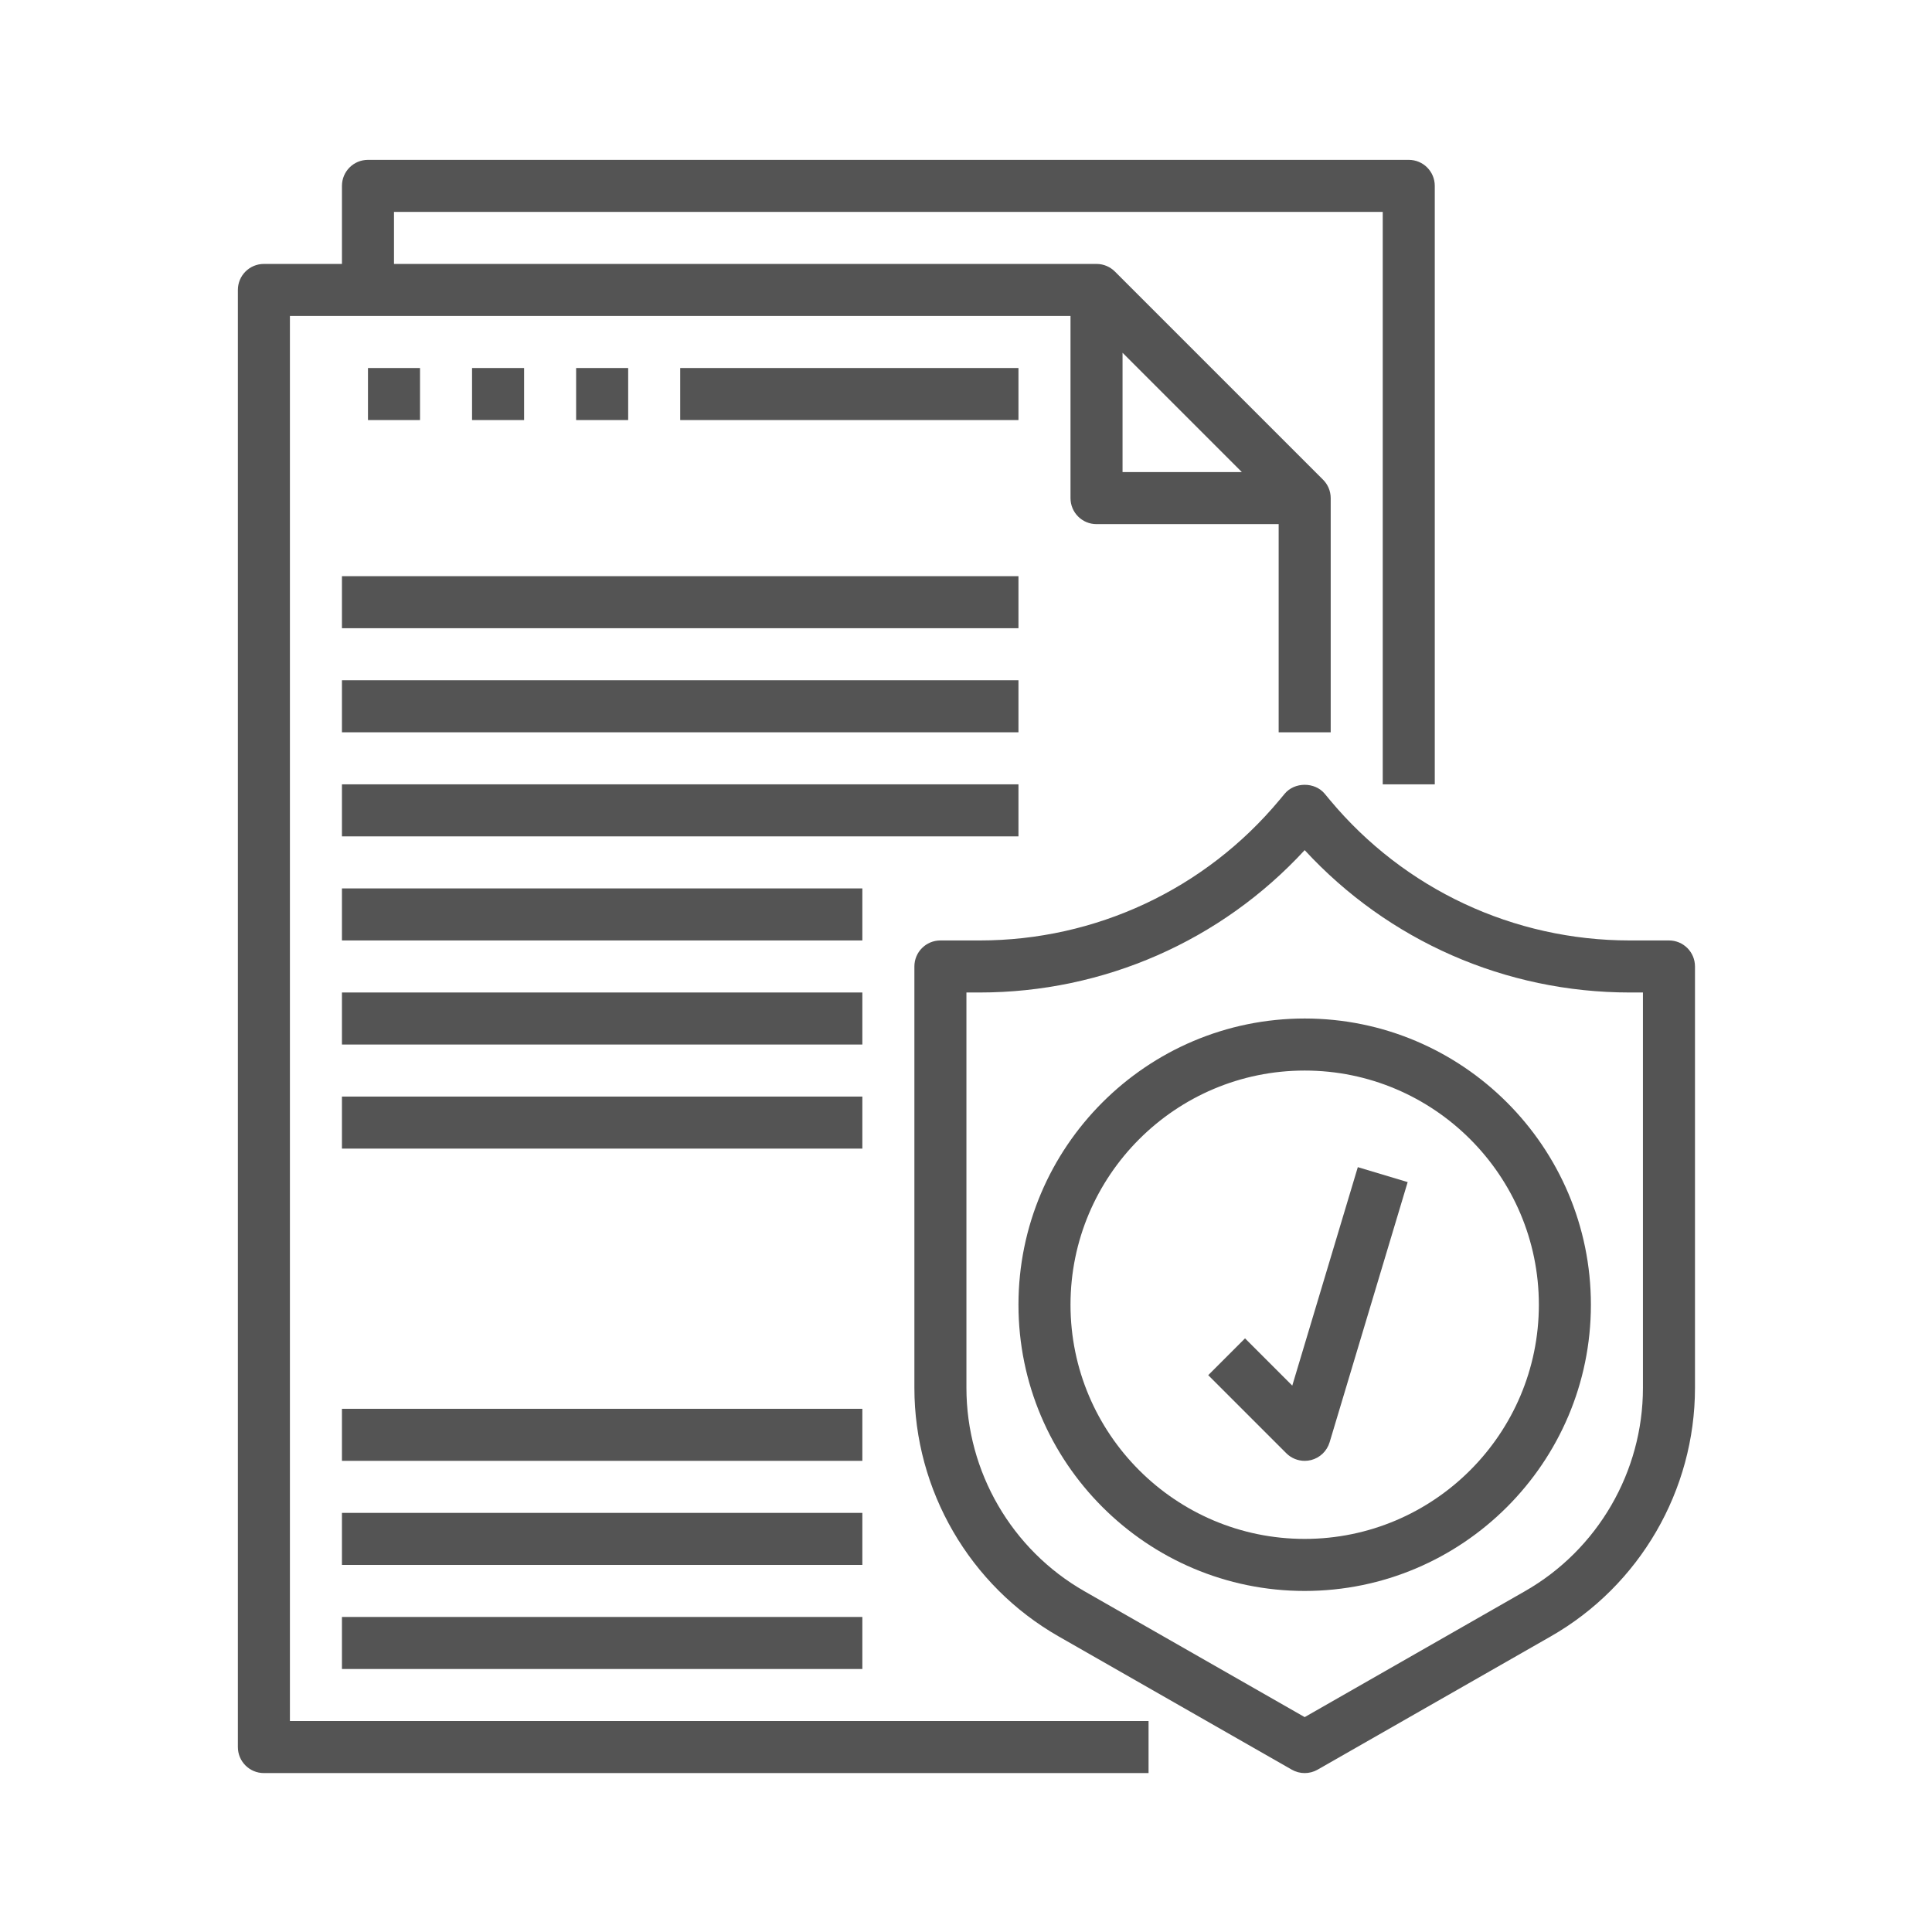 <?xml version="1.0"?>
<svg xmlns="http://www.w3.org/2000/svg" height="512px" viewBox="-24 0 496 496" width="512px" class=""><g transform="matrix(0.835 0 0 0.835 37.069 41.041)"><path d="m16 48h240v56c0 4.426 3.574 8 8 8h56v64h16v-72c0-2.215-.902-4.215-2.352-5.664l-63.977-63.977c-1.457-1.457-3.457-2.359-5.672-2.359h-216v-16h304v176h16v-184c0-4.426-3.574-8-8-8h-320c-4.426 0-8 3.574-8 8v24h-24c-4.426 0-8 3.574-8 8v448c0 4.426 3.574 8 8 8h272v-16h-264zm256 11.312 36.688 36.688h-36.688zm0 0" data-original="#000000" class="active-path" data-old_color="#000000" fill="#545454"/><path d="m440 240h-12.047c-35.723 0-69.32-15.734-92.184-43.168l-1.617-1.945c-3.031-3.656-9.266-3.656-12.297 0l-1.617 1.938c-22.871 27.441-56.469 43.176-92.191 43.176h-12.047c-4.426 0-8 3.574-8 8v129.566c0 31.504 16.992 60.785 44.344 76.41l71.688 40.969c1.227.703 2.602 1.055 3.969 1.055s2.742-.352 3.969-1.055l71.688-40.969c27.352-15.625 44.344-44.906 44.344-76.41v-129.566c0-4.426-3.574-8-8-8zm-8 137.566c0 25.777-13.895 49.73-36.281 62.512l-67.719 38.715-67.719-38.703c-22.387-12.793-36.281-36.746-36.281-62.523v-121.566h4.047c38.176 0 74.227-15.863 99.953-43.77 25.719 27.906 61.777 43.77 99.953 43.77h4.047zm0 0" data-original="#000000" class="active-path" data-old_color="#000000" fill="#545454"/><path d="m328 264c-48.52 0-88 39.48-88 88s39.48 88 88 88 88-39.48 88-88-39.48-88-88-88zm0 160c-39.703 0-72-32.297-72-72s32.297-72 72-72 72 32.297 72 72-32.297 72-72 72zm0 0" data-original="#000000" class="active-path" data-old_color="#000000" fill="#545454"/><path d="m324.184 376.871-14.527-14.527-11.312 11.312 24 24c1.512 1.52 3.559 2.344 5.656 2.344.648 0 1.305-.078 1.953-.238 2.734-.691 4.895-2.77 5.711-5.465l24-80-15.328-4.594zm0 0" data-original="#000000" class="active-path" data-old_color="#000000" fill="#545454"/><path d="m32 128h208v16h-208zm0 0" data-original="#000000" class="active-path" data-old_color="#000000" fill="#545454"/><path d="m32 160h208v16h-208zm0 0" data-original="#000000" class="active-path" data-old_color="#000000" fill="#545454"/><path d="m32 192h208v16h-208zm0 0" data-original="#000000" class="active-path" data-old_color="#000000" fill="#545454"/><path d="m32 224h160v16h-160zm0 0" data-original="#000000" class="active-path" data-old_color="#000000" fill="#545454"/><path d="m32 256h160v16h-160zm0 0" data-original="#000000" class="active-path" data-old_color="#000000" fill="#545454"/><path d="m32 288h160v16h-160zm0 0" data-original="#000000" class="active-path" data-old_color="#000000" fill="#545454"/><path d="m32 384h160v16h-160zm0 0" data-original="#000000" class="active-path" data-old_color="#000000" fill="#545454"/><path d="m32 416h160v16h-160zm0 0" data-original="#000000" class="active-path" data-old_color="#000000" fill="#545454"/><path d="m32 448h160v16h-160zm0 0" data-original="#000000" class="active-path" data-old_color="#000000" fill="#545454"/><path d="m40 64h16v16h-16zm0 0" data-original="#000000" class="active-path" data-old_color="#000000" fill="#545454"/><path d="m72 64h16v16h-16zm0 0" data-original="#000000" class="active-path" data-old_color="#000000" fill="#545454"/><path d="m104 64h16v16h-16zm0 0" data-original="#000000" class="active-path" data-old_color="#000000" fill="#545454"/><path d="m136 64h104v16h-104zm0 0" data-original="#000000" class="active-path" data-old_color="#000000" fill="#545454"/></g> </svg>
